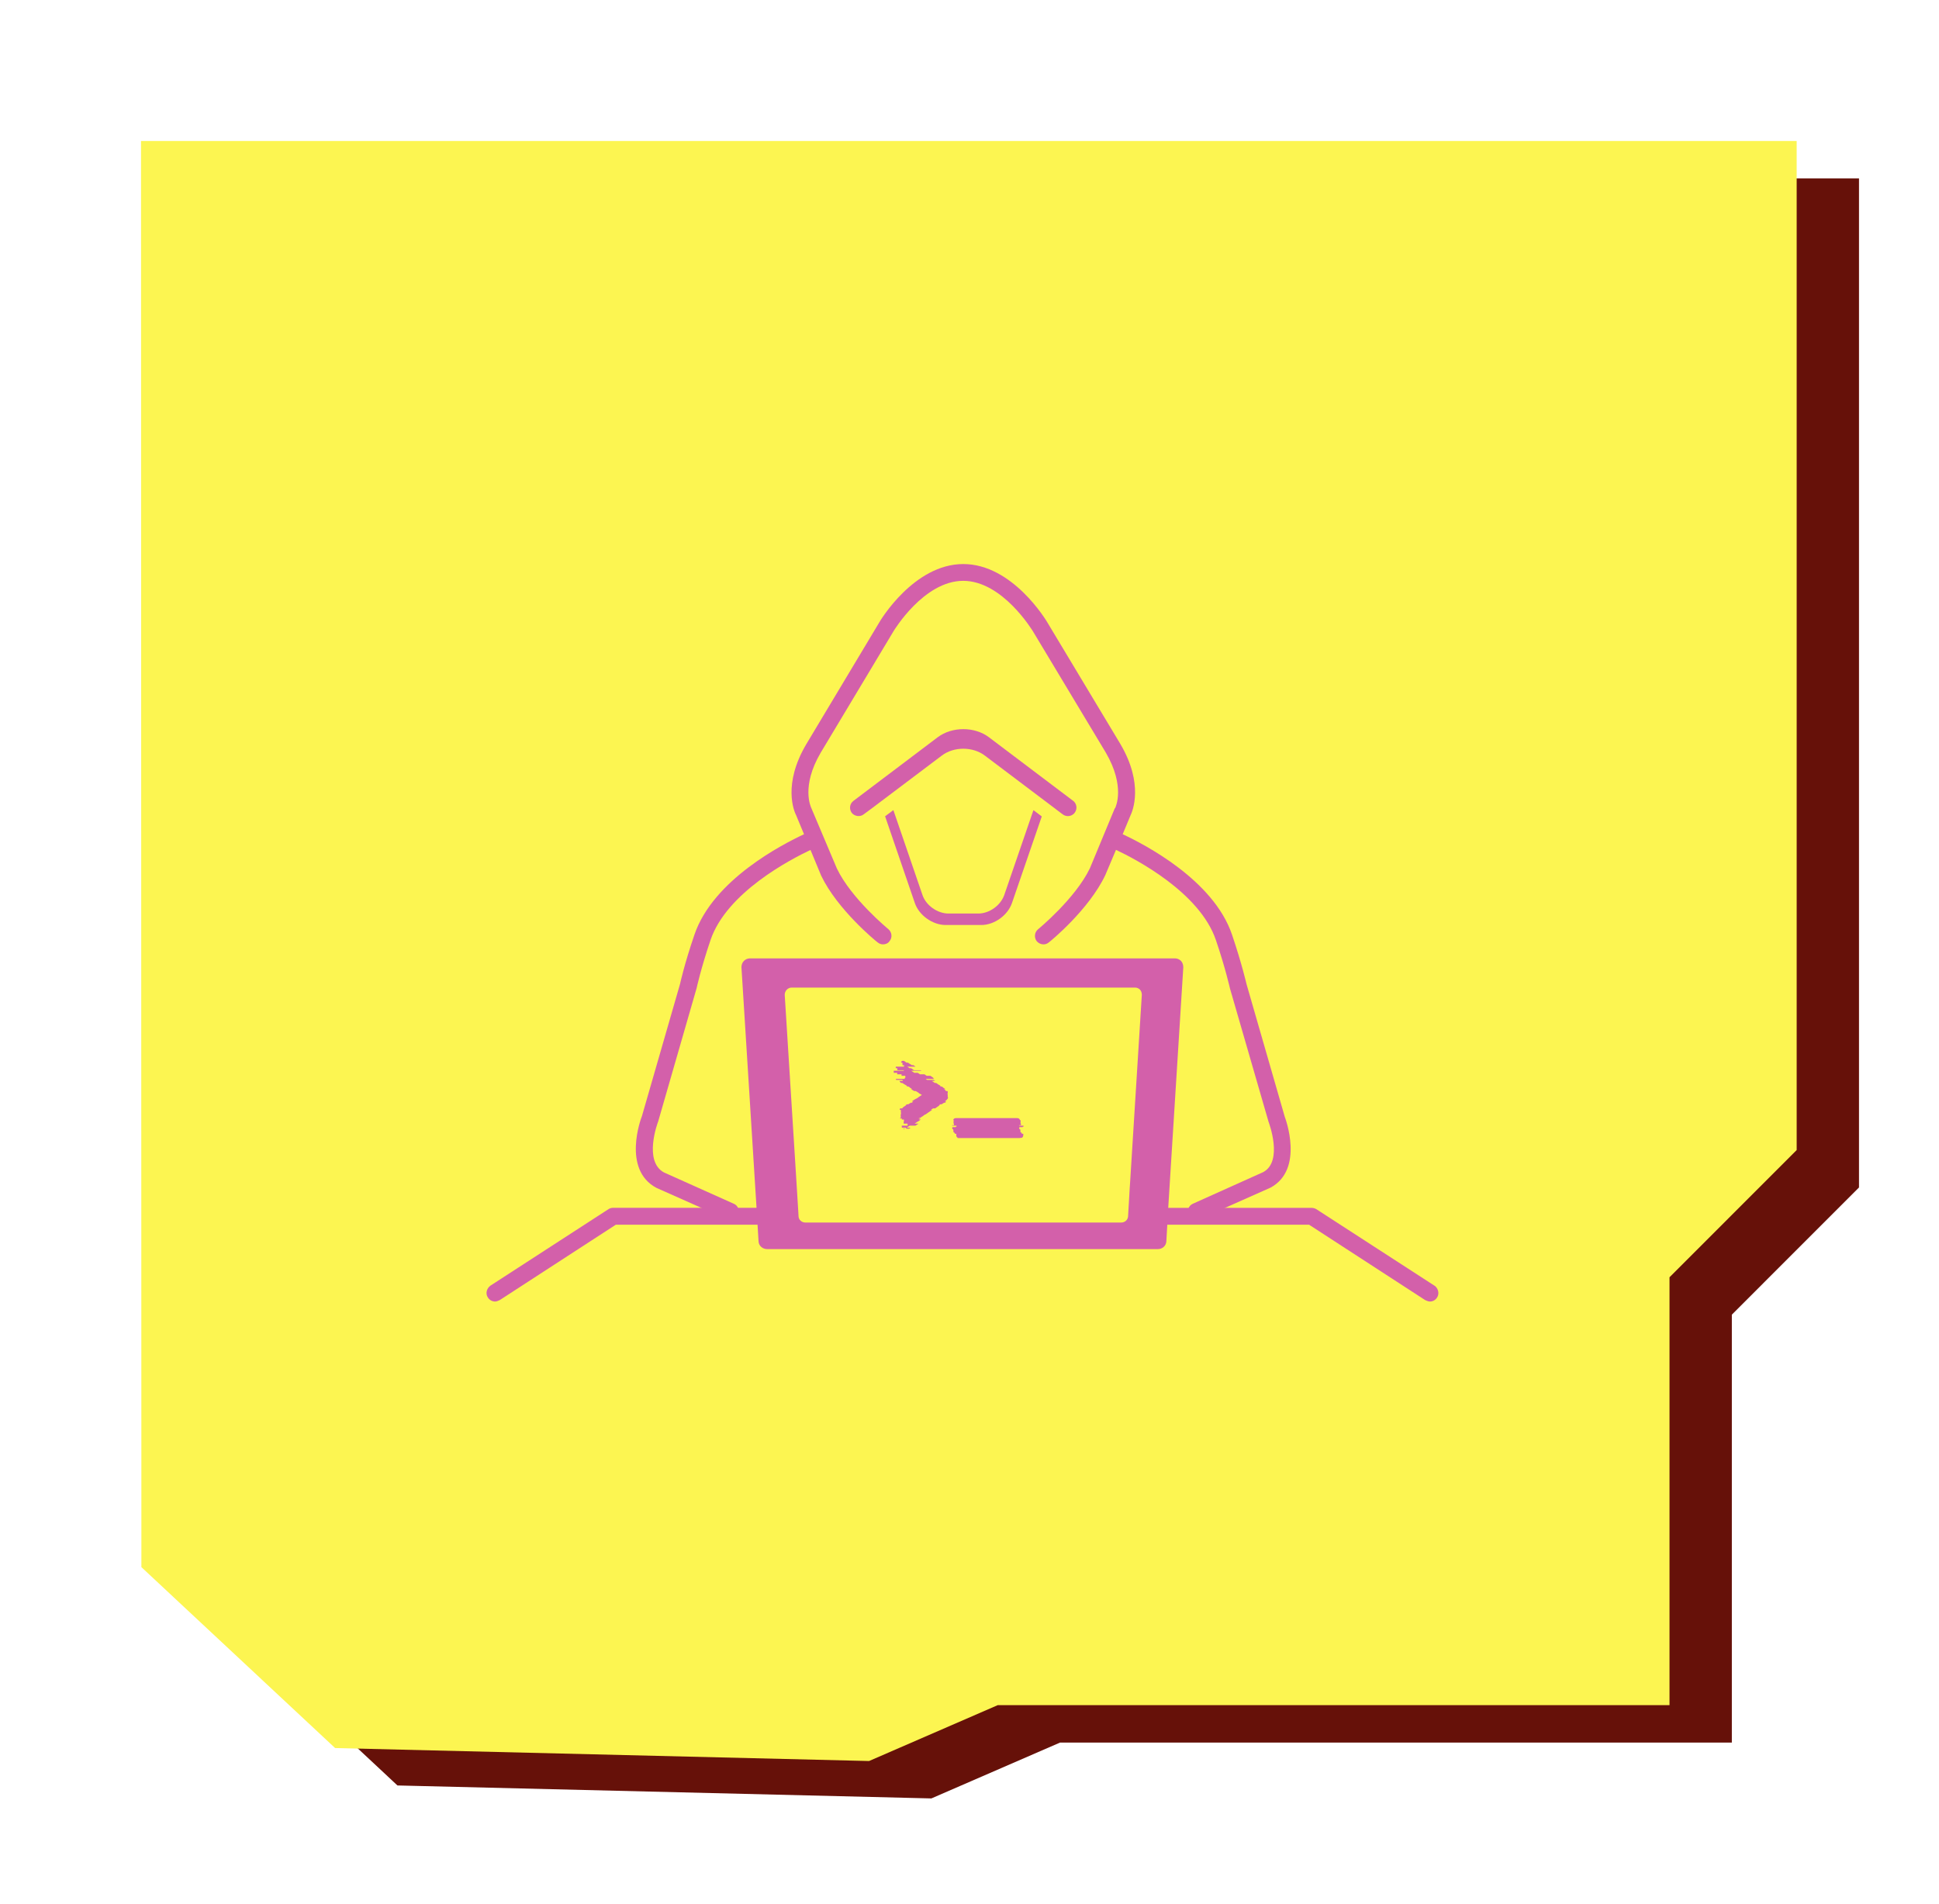 <svg width="275" height="270" viewBox="0 0 275 270" fill="none" xmlns="http://www.w3.org/2000/svg">
<path d="M28.84 25.305L28.893 227.577L56.369 253.237L132.094 255.076L150.34 247.154H245.62V186.461L263.654 168.423V25.305H28.84Z" fill="#661109"/>
<g filter="url(#filter0_d_159_10513)">
<path d="M20 20L20.053 222.272L47.528 247.932L123.254 249.771L141.5 241.848H236.78V181.156L254.814 163.118V20H20Z" fill="#FCF551"/>
</g>
<g filter="url(#filter1_d_159_10513)">
<path d="M203.458 182.361L186.676 171.492C186.477 171.381 186.233 171.315 186.022 171.315H165.684L167.822 137.202C167.822 136.869 167.723 136.526 167.501 136.293C167.268 136.05 166.947 135.928 166.626 135.928H106.365C106.043 135.928 105.722 136.061 105.489 136.304C105.268 136.537 105.157 136.858 105.157 137.191L107.295 171.304H86.979C86.746 171.304 86.525 171.359 86.325 171.481L69.554 182.349C69 182.759 68.823 183.491 69.2 184.034C69.432 184.399 69.809 184.599 70.219 184.599C70.451 184.599 70.673 184.477 70.872 184.399L87.334 173.708H107.439L107.583 176.079C107.616 176.71 108.17 177.164 108.79 177.164H164.211C164.853 177.164 165.374 176.71 165.418 176.079L165.551 173.708H185.668L202.129 184.399C202.351 184.488 202.55 184.599 202.805 184.599C203.204 184.599 203.58 184.399 203.813 184.034C204.167 183.491 204.001 182.759 203.458 182.349V182.361ZM160.29 167.514L160.212 168.667L160.101 170.606L160.068 171.137L159.99 172.522C159.957 173.032 159.525 173.397 159.016 173.397H114.23C113.72 173.397 113.277 173.032 113.255 172.522L113.221 171.913L113.022 168.678L112.922 167.071V167.049L111.294 141.102C111.294 140.836 111.394 140.57 111.571 140.382C111.759 140.182 112.025 140.071 112.28 140.071H160.976C161.231 140.071 161.497 140.171 161.685 140.37C161.863 140.559 161.94 140.836 161.94 141.102L160.29 167.514Z" fill="#D360AA"/>
</g>
<path d="M134.412 155.616H134.455C134.455 155.703 134.441 155.775 134.412 155.833H134.383C134.383 155.842 134.373 155.866 134.354 155.905H134.34C134.311 155.943 134.277 155.982 134.239 156.02C134.21 156.049 134.172 156.083 134.123 156.121H134.109C134.099 156.131 134.085 156.14 134.066 156.15C134.047 156.159 134.027 156.174 134.008 156.193H134.224C134.215 156.193 134.21 156.198 134.21 156.208C134.21 156.208 134.205 156.208 134.196 156.208L134.008 156.337H134.152L134.051 156.409H133.878L133.547 156.626H133.374L133.157 156.77H133.258L132.624 157.203H132.335L132.018 157.419H132.191L132.09 157.491L131.254 158.068H131.211L130.994 158.212H131.009L130.576 158.5L130.475 158.572H130.374L130.259 158.645H130.533L130.317 158.789H130.605L130.187 159.077H130.144L129.711 159.366H130.273L129.841 159.654H129.019L128.601 159.942H129.149L128.932 160.087H128.572C128.543 160.067 128.519 160.043 128.5 160.014C128.49 159.995 128.476 159.971 128.456 159.942H127.923C127.904 159.904 127.894 159.87 127.894 159.841V159.654H128.716V159.366H128.168V159.077H128.197V158.789H127.908V158.645H127.649V158.572H127.75V158.212H127.735V158.068H127.779V157.779H127.764V157.419H127.591C127.601 157.342 127.625 157.27 127.663 157.203H127.952C128.009 157.116 128.082 157.044 128.168 156.986C128.197 156.967 128.226 156.948 128.255 156.929C128.283 156.909 128.307 156.895 128.327 156.885L128.514 156.77H128.413L128.629 156.626H128.817L129.163 156.409H129.336L129.451 156.337H129.307L129.538 156.193H129.322L129.783 155.905H129.797L129.913 155.833H129.942L130.288 155.616H130.245L130.706 155.328H130.692L130.749 155.299L130.677 155.256H130.663L130.432 155.112H130.403L130.288 155.04H130.345L129.884 154.751H129.668L129.192 154.463H129.365L129.019 154.246H129.062L128.831 154.102H128.687L128.572 154.03H128.658L128.428 153.886L128.168 153.727C128.101 153.689 128.033 153.646 127.966 153.598H127.793C127.755 153.559 127.711 153.521 127.663 153.482C127.625 153.434 127.591 153.376 127.562 153.309H128.038L127.995 153.165H127.087C127.077 153.146 127.072 153.122 127.072 153.093V153.021H128.312V152.877H128.399V152.588H127.865V152.372H127.245V152.156H126.755V151.867H128.182V151.795H127.26V151.507H127.043V151.29H128.211V151.074H127.995V150.858H127.981V150.714H127.793C127.812 150.54 127.913 150.454 128.096 150.454C128.115 150.454 128.134 150.459 128.154 150.468C128.182 150.468 128.216 150.478 128.255 150.497L128.572 150.714H128.759L128.976 150.858H128.99L129.322 151.074H129.538L129.855 151.29H128.687L129.004 151.507H129.221L129.639 151.795H130.576L130.677 151.867H129.235L129.668 152.156H130.158L130.475 152.372H131.11L131.427 152.588H131.96L132.393 152.877H132.292L132.508 153.021H131.283L131.485 153.165H132.408L132.624 153.309H132.162L132.581 153.598H132.768L133.186 153.886H133.201L133.417 154.03H133.316L133.431 154.102H133.561L133.777 154.246H133.749L133.965 154.391C133.984 154.4 134.003 154.41 134.023 154.419C134.042 154.429 134.056 154.443 134.066 154.463H133.893C133.95 154.501 134.003 154.544 134.051 154.592C134.099 154.641 134.133 154.693 134.152 154.751H134.383C134.412 154.818 134.426 154.9 134.426 154.996V155.04H134.369V155.112H134.397V155.256H134.412V155.616ZM128.226 160.144C128.149 160.144 128.086 160.125 128.038 160.087H128.413L128.384 160.101C128.346 160.12 128.312 160.13 128.283 160.13C128.264 160.139 128.245 160.144 128.226 160.144ZM145.041 159.87H144.565V160.159H144.695V160.303H144.723V160.591H144.824V160.663H144.911V160.808H145.127V161.024C145.127 161.053 145.122 161.077 145.113 161.096C145.094 161.24 145.017 161.336 144.882 161.384H144.752C144.695 161.404 144.647 161.413 144.608 161.413H135.884C135.846 161.413 135.797 161.404 135.74 161.384H135.87C135.735 161.336 135.653 161.24 135.624 161.096V160.808H135.408V160.663H135.322V160.591H135.221V160.303H135.192V160.159H135.062V159.87H135.538V159.798H135.653V159.654H135.048V159.582H135.293V159.366H135.235V159.077H135.249V158.976C135.249 158.928 135.254 158.89 135.264 158.861H135.177C135.245 158.678 135.37 158.587 135.552 158.587H144.276C144.478 158.587 144.603 158.678 144.651 158.861H144.723C144.733 158.88 144.738 158.899 144.738 158.918C144.747 158.938 144.752 158.957 144.752 158.976V159.077H144.738V159.366H144.796V159.582H144.55V159.654H145.156V159.798H145.041V159.87Z" fill="#D360AA"/>
<g filter="url(#filter2_d_159_10513)">
<path d="M103.063 172.888C103.241 172.976 103.396 173.01 103.573 173.01C104.016 173.01 104.47 172.744 104.67 172.29C104.947 171.691 104.67 170.971 104.06 170.727L94.179 166.296C91.222 164.722 93.282 159.205 93.349 159.05L98.799 140.149C98.799 140.149 99.408 137.346 100.77 133.335C103.052 126.588 112.114 121.89 114.95 120.55L116.467 124.206C118.771 129.014 124.21 133.479 124.465 133.656C124.687 133.845 124.964 133.944 125.229 133.944C125.584 133.944 125.95 133.8 126.149 133.501C126.592 132.981 126.503 132.216 125.983 131.773C125.938 131.74 120.732 127.452 118.694 123.187L115.049 114.567C115.005 114.445 113.587 111.553 116.39 106.767L126.725 89.528C126.758 89.473 131.012 82.382 136.606 82.382C142.2 82.382 146.443 89.473 146.509 89.561L156.833 106.745C159.636 111.565 158.218 114.445 158.174 114.578C158.141 114.611 158.13 114.656 158.096 114.667L154.574 123.153C152.502 127.463 147.274 131.762 147.218 131.806C146.72 132.216 146.631 132.981 147.041 133.501C147.296 133.789 147.639 133.944 147.994 133.944C148.259 133.944 148.525 133.856 148.758 133.656C149.002 133.49 154.441 129.014 156.756 124.128L158.274 120.539C161.098 121.868 170.149 126.577 172.442 133.324C173.804 137.324 174.413 140.105 174.447 140.215L179.919 159.127C179.952 159.216 182.035 164.722 179.143 166.251L169.185 170.727C168.576 170.993 168.299 171.702 168.576 172.301C168.775 172.755 169.207 173.021 169.683 173.021C169.849 173.021 169.993 172.987 170.182 172.899L180.196 168.445C185.014 165.841 182.289 158.596 182.212 158.396L176.806 139.639C176.773 139.517 176.13 136.703 174.735 132.571C172.098 124.782 162.25 119.73 159.226 118.323L160.334 115.653C160.622 115.066 162.25 111.221 158.905 105.537L148.581 88.343C148.381 87.988 143.596 80 136.617 80C129.638 80 124.853 87.988 124.665 88.343L114.34 105.571C110.995 111.243 112.612 115.066 112.922 115.653L114.03 118.323C111.006 119.73 101.136 124.782 98.489 132.571C97.071 136.703 96.45 139.528 96.45 139.551L91.044 158.297C90.912 158.607 88.198 165.864 93.094 168.478L103.063 172.91V172.888Z" fill="#D360AA"/>
</g>
<g filter="url(#filter3_d_159_10513)">
<path d="M146.565 114.91L142.422 126.965C141.901 128.416 140.328 129.568 138.755 129.568H134.512C132.95 129.568 131.333 128.416 130.835 126.954L126.703 114.899L125.529 115.775L129.749 128.084C130.347 129.823 132.264 131.197 134.125 131.197H139.165C141.037 131.197 142.909 129.823 143.518 128.095L147.75 115.797L146.576 114.91H146.565Z" fill="#D360AA"/>
<path d="M152.192 113.581L140.25 104.562C138.223 103.034 135.033 103.034 132.995 104.562L121.053 113.581C120.499 113.991 120.411 114.722 120.787 115.276C121.197 115.786 121.962 115.908 122.482 115.509L123.712 114.6L133.571 107.166C135.277 105.87 137.969 105.87 139.674 107.166L149.733 114.755C149.733 114.755 149.744 114.777 149.755 114.777L150.73 115.509C150.951 115.675 151.217 115.752 151.472 115.752C151.826 115.752 152.203 115.575 152.425 115.265C152.834 114.711 152.713 113.98 152.192 113.57V113.581Z" fill="#D360AA"/>
</g>
<defs>
<filter id="filter0_d_159_10513" x="0" y="0" width="274.814" height="269.771" filterUnits="userSpaceOnUse" color-interpolation-filters="sRGB">
<feFlood flood-opacity="0" result="BackgroundImageFix"/>
<feColorMatrix in="SourceAlpha" type="matrix" values="0 0 0 0 0 0 0 0 0 0 0 0 0 0 0 0 0 0 127 0" result="hardAlpha"/>
<feOffset/>
<feGaussianBlur stdDeviation="10"/>
<feColorMatrix type="matrix" values="0 0 0 0 0 0 0 0 0 0 0 0 0 0 0 0 0 0 1 0"/>
<feBlend mode="normal" in2="BackgroundImageFix" result="effect1_dropShadow_159_10513"/>
<feBlend mode="normal" in="SourceGraphic" in2="effect1_dropShadow_159_10513" result="shape"/>
</filter>
<filter id="filter1_d_159_10513" x="49" y="115.928" width="175" height="88.671" filterUnits="userSpaceOnUse" color-interpolation-filters="sRGB">
<feFlood flood-opacity="0" result="BackgroundImageFix"/>
<feColorMatrix in="SourceAlpha" type="matrix" values="0 0 0 0 0 0 0 0 0 0 0 0 0 0 0 0 0 0 127 0" result="hardAlpha"/>
<feOffset/>
<feGaussianBlur stdDeviation="10"/>
<feColorMatrix type="matrix" values="0 0 0 0 0.827 0 0 0 0 0.376 0 0 0 0 0.667 0 0 0 1 0"/>
<feBlend mode="normal" in2="BackgroundImageFix" result="effect1_dropShadow_159_10513"/>
<feBlend mode="normal" in="SourceGraphic" in2="effect1_dropShadow_159_10513" result="shape"/>
</filter>
<filter id="filter2_d_159_10513" x="70.175" y="60" width="132.874" height="133.021" filterUnits="userSpaceOnUse" color-interpolation-filters="sRGB">
<feFlood flood-opacity="0" result="BackgroundImageFix"/>
<feColorMatrix in="SourceAlpha" type="matrix" values="0 0 0 0 0 0 0 0 0 0 0 0 0 0 0 0 0 0 127 0" result="hardAlpha"/>
<feOffset/>
<feGaussianBlur stdDeviation="10"/>
<feColorMatrix type="matrix" values="0 0 0 0 0.827 0 0 0 0 0.376 0 0 0 0 0.667 0 0 0 1 0"/>
<feBlend mode="normal" in2="BackgroundImageFix" result="effect1_dropShadow_159_10513"/>
<feBlend mode="normal" in="SourceGraphic" in2="effect1_dropShadow_159_10513" result="shape"/>
</filter>
<filter id="filter3_d_159_10513" x="100.559" y="83.416" width="72.111" height="67.781" filterUnits="userSpaceOnUse" color-interpolation-filters="sRGB">
<feFlood flood-opacity="0" result="BackgroundImageFix"/>
<feColorMatrix in="SourceAlpha" type="matrix" values="0 0 0 0 0 0 0 0 0 0 0 0 0 0 0 0 0 0 127 0" result="hardAlpha"/>
<feOffset/>
<feGaussianBlur stdDeviation="10"/>
<feColorMatrix type="matrix" values="0 0 0 0 0.827 0 0 0 0 0.376 0 0 0 0 0.667 0 0 0 1 0"/>
<feBlend mode="normal" in2="BackgroundImageFix" result="effect1_dropShadow_159_10513"/>
<feBlend mode="normal" in="SourceGraphic" in2="effect1_dropShadow_159_10513" result="shape"/>
</filter>
</defs>
</svg>
